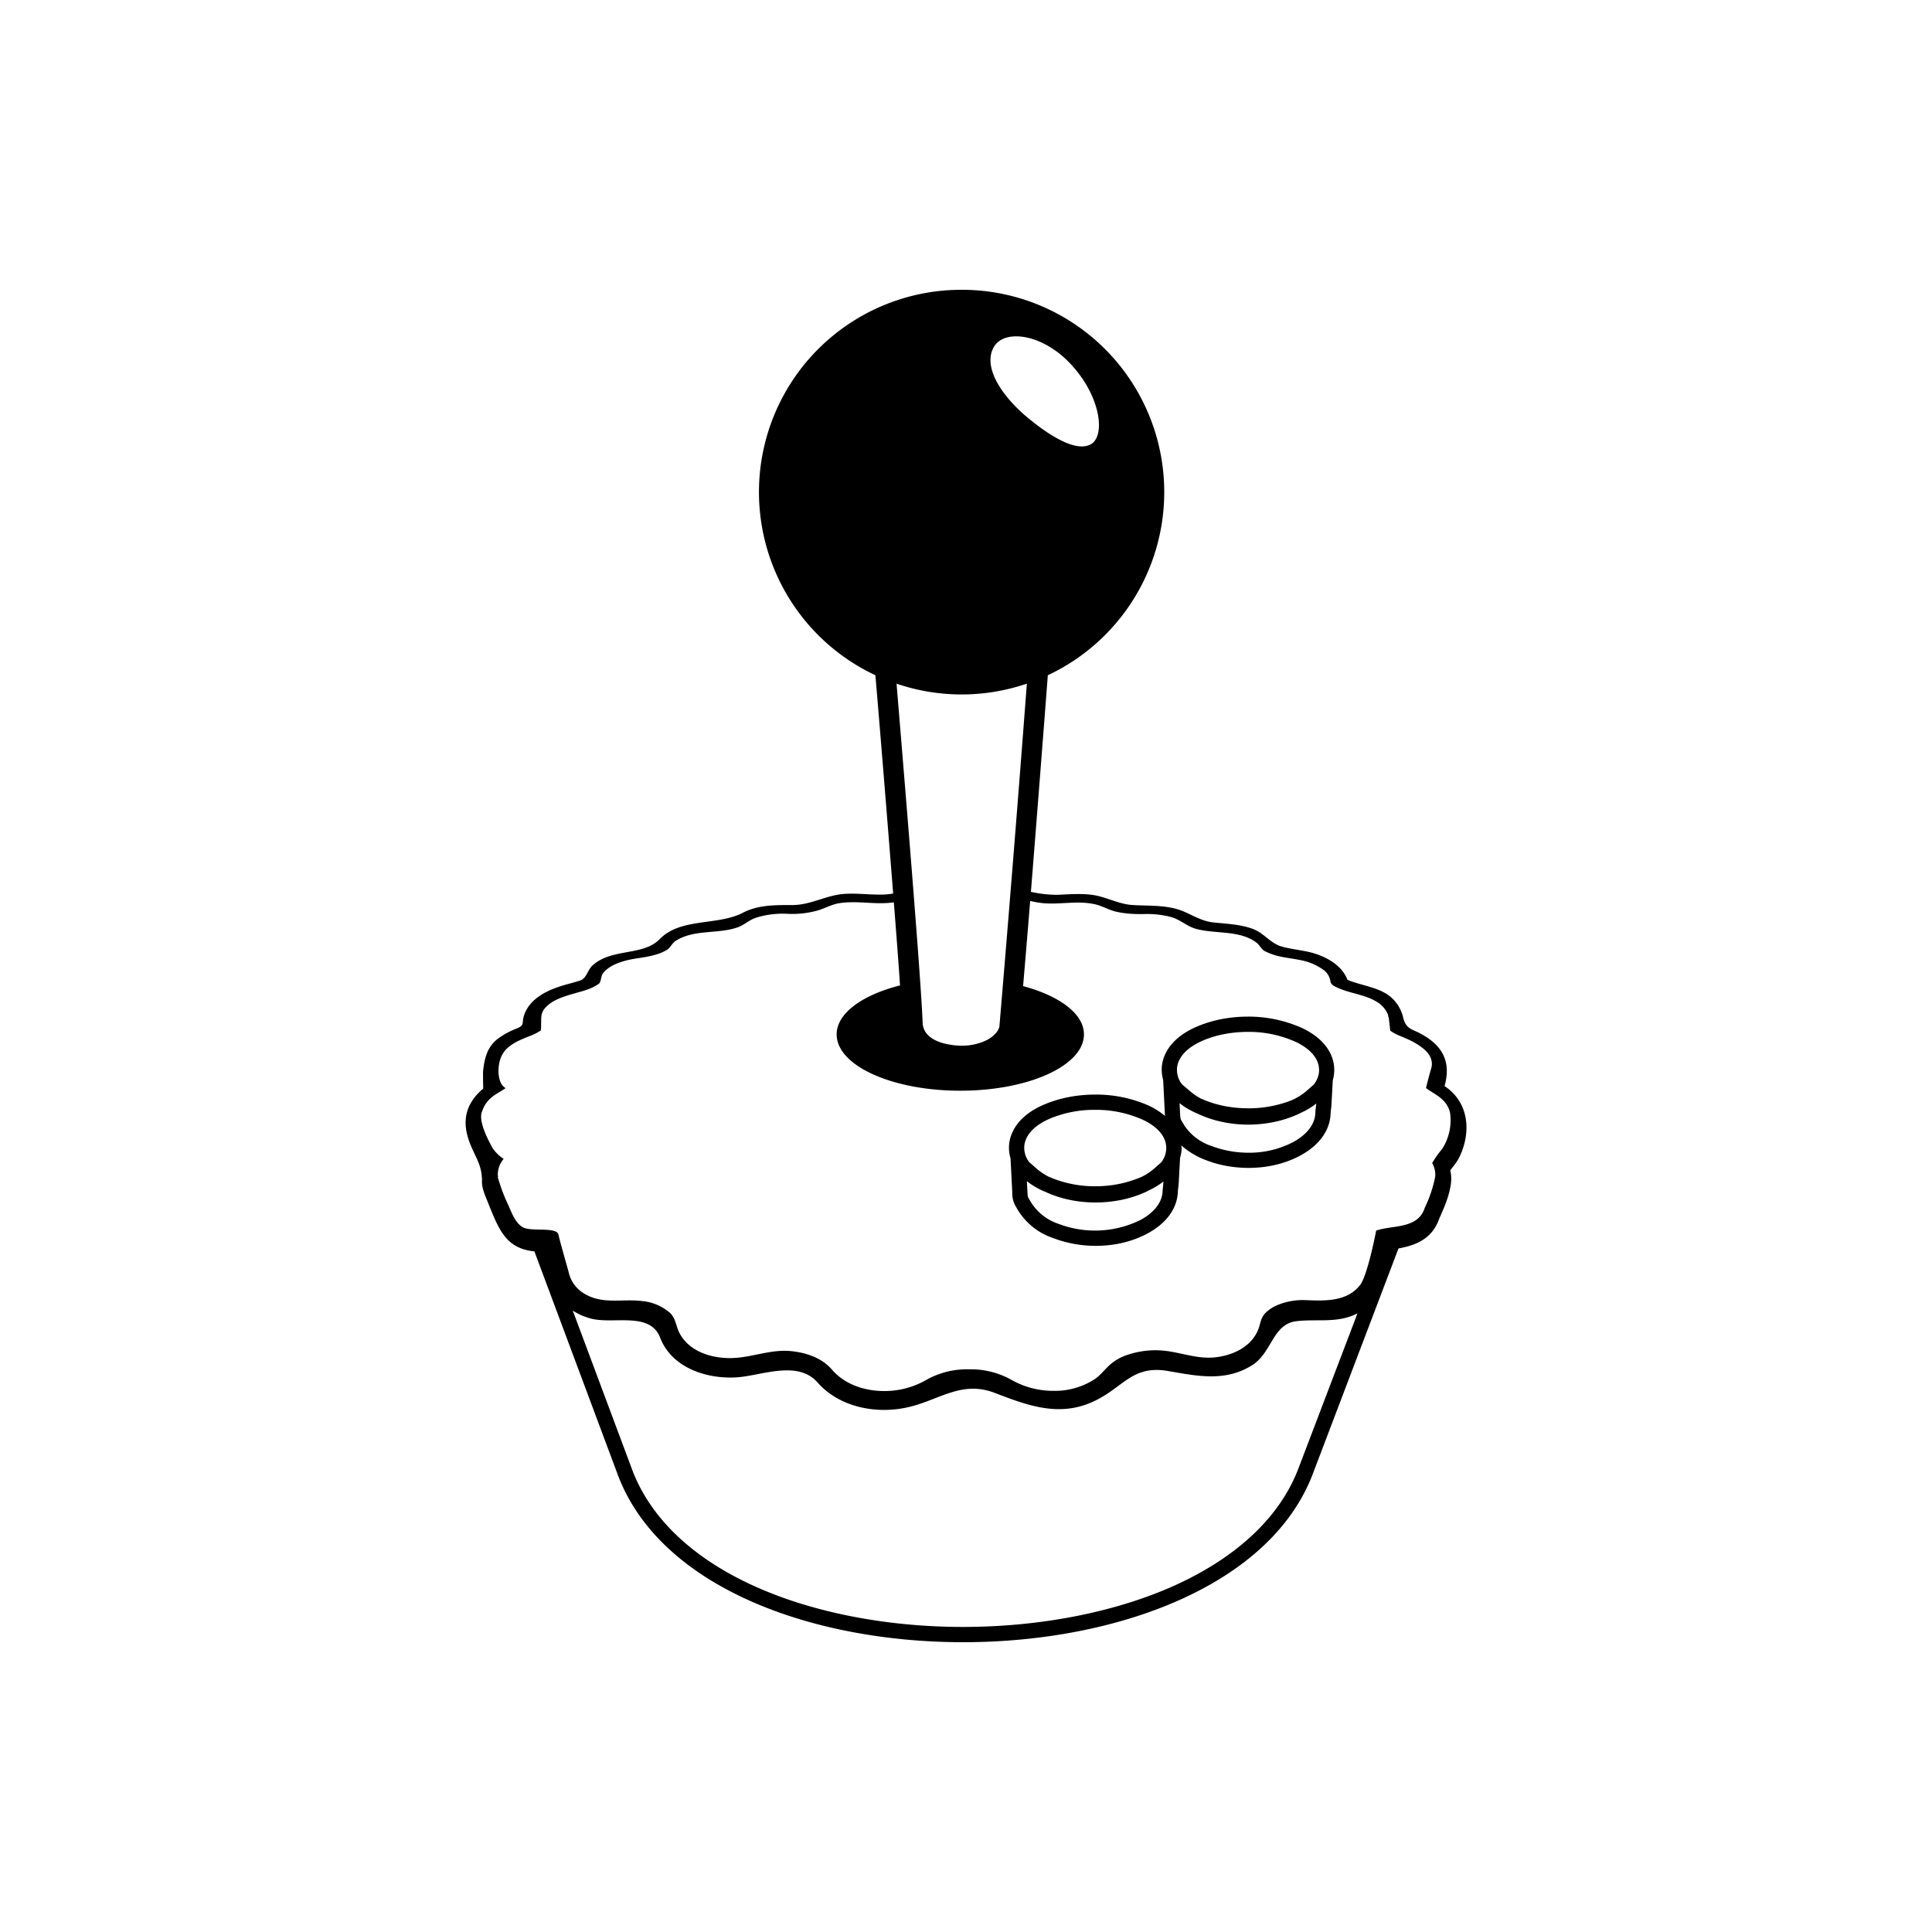 <svg xmlns="http://www.w3.org/2000/svg" viewBox="0 0 20 20" fill="currentColor" aria-hidden="true" data-slot="icon">
  <path d="M9.955 3a2.094 2.094 0 0 0-.893 3.99c.024.276.105 1.257.184 2.26a.79.79 0 0 1-.073.009c-.146.009-.291-.016-.437-.005-.186.014-.344.115-.533.115-.174 0-.355-.003-.513.08-.26.135-.645.05-.86.272-.174.18-.501.09-.7.277-.05.049-.058.13-.124.152-.073.025-.15.04-.223.066-.144.048-.298.132-.354.283-.036.097.013.11-.085.15a.805.805 0 0 0-.193.106c-.106.083-.135.196-.15.332-.002.01.001.184.001.183a.535.535 0 0 0-.129.15c-.077.136-.062.282-.005.424.063.154.116.212.122.37-.007.077.03.156.057.224.112.274.18.487.485.516l.863 2.312C6.83 16.426 8.396 17 9.971 17c1.586 0 3.178-.584 3.619-1.742l.887-2.334c.191-.035.352-.104.424-.314.05-.11.101-.23.118-.35a.392.392 0 0 0-.006-.145c.036-.047.072-.088.097-.142.123-.26.095-.563-.156-.73.066-.237-.008-.405-.225-.53-.11-.064-.169-.053-.202-.173a.395.395 0 0 0-.18-.255c-.124-.073-.266-.087-.398-.142-.054-.14-.193-.224-.33-.269-.113-.037-.232-.043-.346-.074-.119-.031-.185-.14-.306-.185-.131-.047-.27-.052-.407-.066-.148-.016-.25-.105-.39-.142-.148-.038-.293-.029-.442-.038-.15-.008-.278-.087-.426-.106-.118-.015-.235-.005-.354 0-.093 0-.186-.01-.276-.031.08-1.004.155-1.978.175-2.242A2.094 2.094 0 0 0 9.955 3Zm.555.482c.17-.004.399.092.588.302.302.334.344.733.194.815-.152.085-.432-.085-.693-.309-.255-.226-.42-.503-.312-.696.04-.071.12-.11.223-.112ZM9.28 7.077a2.09 2.09 0 0 0 1.35 0 415.703 415.703 0 0 1-.284 3.547c-.008.049-.057.103-.127.141a.583.583 0 0 1-.271.06c-.016 0-.388-.003-.397-.239-.018-.481-.2-2.662-.27-3.509Zm1.384 2.25c.045.01.09.018.138.023.176.015.348-.028.524.009.08.016.146.059.225.078.098.023.198.027.298.025a.98.98 0 0 1 .27.03c.096.026.16.091.25.12.206.061.463.011.64.148.034.026.046.066.084.086a.64.64 0 0 0 .127.048c.076.02.155.027.231.043a.599.599 0 0 1 .251.104c.037.028.063.069.07.115.005.042.051.058.091.076.126.054.264.064.383.135.054.03.096.076.12.132l.004.012v.004l.007.025.015.13c.034.023.07.042.109.057.105.042.276.121.313.234l.002.004.002.013a.14.14 0 0 1 0 .073c-.012.043-.039.138-.056.213.061.045.133.078.185.134.027.03.047.064.058.1v.001l.002.004.004.018a.548.548 0 0 1-.08.37 1.21 1.21 0 0 0-.105.148.26.26 0 0 1 .031.097l.001.01V12.174l-.001.007-.002.01a1.31 1.31 0 0 1-.105.31c-.07.225-.335.179-.504.238-.017.09-.096.472-.166.563-.138.177-.37.164-.565.157a.683.683 0 0 0-.293.052.391.391 0 0 0-.117.076c-.046.043-.053.09-.07.148-.064.205-.275.299-.465.317-.158.014-.296-.034-.45-.06a.903.903 0 0 0-.45.034.508.508 0 0 0-.189.11c-.05.047-.09.1-.147.14a.758.758 0 0 1-.429.122.874.874 0 0 1-.44-.117.866.866 0 0 0-.435-.106.858.858 0 0 0-.436.107.868.868 0 0 1-.442.118c-.196 0-.405-.065-.54-.222-.106-.123-.267-.175-.42-.191-.22-.023-.419.072-.636.072-.192 0-.416-.066-.518-.252-.04-.071-.04-.155-.1-.214a.514.514 0 0 0-.296-.125c-.207-.025-.41.04-.601-.081a.341.341 0 0 1-.154-.217c-.013-.05-.094-.328-.105-.387-.017-.088-.282-.028-.371-.079-.08-.046-.122-.169-.148-.227a1.815 1.815 0 0 1-.11-.291l.003-.003-.003-.021c0-.06.021-.12.061-.165a.408.408 0 0 1-.116-.114c-.026-.05-.149-.264-.11-.373l.002-.002a.305.305 0 0 1 .105-.153c.04-.033.093-.058.138-.09a.284.284 0 0 1-.034-.031c-.058-.08-.047-.25.009-.33l.007-.012v-.002l.003-.001a.15.15 0 0 1 .016-.021c.069-.073.163-.108.255-.145a.546.546 0 0 0 .11-.056c.005-.052.001-.11.005-.144a.157.157 0 0 1 .055-.104c.093-.099.304-.134.412-.172a.477.477 0 0 0 .128-.063c.024-.018.021-.078.041-.105.053-.074.151-.111.238-.135.098-.026.2-.03.296-.058a.454.454 0 0 0 .136-.057c.032-.023.048-.066.086-.09.188-.12.431-.068.637-.138.073-.025.123-.08.2-.103a.932.932 0 0 1 .323-.038.975.975 0 0 0 .287-.029c.083-.02.152-.064.238-.08.191-.032.38.018.572-.01.025.32.049.63.064.86-.39.099-.656.288-.656.507 0 .323.573.583 1.28.583.707 0 1.28-.26 1.28-.583 0-.214-.253-.398-.63-.5.02-.236.043-.506.073-.88Zm2.254 1.197c-.185 0-.365.035-.52.1-.218.091-.35.237-.37.41-.005.049 0 .099.013.147l.012.238.006.117.001.016a.751.751 0 0 0-.202-.121 1.345 1.345 0 0 0-.52-.1c-.187 0-.366.035-.521.1-.219.09-.35.237-.37.41a.377.377 0 0 0 .014.15l.012.234.006.118a.272.272 0 0 0 .042.156l.015.026a.684.684 0 0 0 .368.292c.135.052.287.08.44.08.198 0 .386-.046.542-.132.19-.104.298-.254.307-.423 0-.014.002-.029.004-.043.002-.018.004-.034.006-.07l.013-.242a.379.379 0 0 0 .016-.101c0-.01-.002-.019-.003-.029a.8.8 0 0 0 .256.153c.136.053.287.08.44.08.198 0 .386-.045.543-.132.189-.104.297-.254.306-.423l.003-.043a.549.549 0 0 0 .007-.07l.013-.239a.384.384 0 0 0 .015-.104c.001-.174-.112-.327-.316-.429a1.35 1.35 0 0 0-.578-.126Zm0 .158c.174-.002.345.035.503.107.096.047.235.141.234.29 0 .053-.02.102-.054.148l-.078.068a.602.602 0 0 1-.127.083l-.016.008a1.203 1.203 0 0 1-.46.087c-.17 0-.333-.033-.47-.093l-.015-.006a.606.606 0 0 1-.12-.082l-.078-.066a.242.242 0 0 1-.052-.175c.013-.113.11-.213.274-.282.135-.057.295-.087.46-.087Zm-.707.738a.72.72 0 0 0 .15.092c.01.006.021.01.031.014.156.075.338.116.529.116.19 0 .374-.04.532-.115l.013-.007a.777.777 0 0 0 .16-.096c-.004.047-.007.045-.01.103-.007.133-.115.233-.224.293a.98.98 0 0 1-.467.113 1.08 1.08 0 0 1-.384-.07.534.534 0 0 1-.286-.221c-.034-.06-.035-.047-.039-.114l-.005-.108Zm-.874.069c.174-.002.345.035.503.107.096.047.234.141.233.29a.245.245 0 0 1-.054.149l-.077.067a.603.603 0 0 1-.124.081 1.199 1.199 0 0 1-.478.097 1.18 1.18 0 0 1-.468-.092l-.018-.008a.602.602 0 0 1-.12-.08l-.078-.068a.24.24 0 0 1-.052-.174c.013-.113.11-.214.274-.282a1.19 1.19 0 0 1 .46-.087Zm-.707.738c.047.037.101.071.164.1l.019.007c.156.074.336.114.527.114.19 0 .374-.039.532-.114l.014-.008a.77.77 0 0 0 .158-.095c-.003.046-.005.045-.009.103-.006.133-.115.233-.225.293a1.06 1.06 0 0 1-.85.043.537.537 0 0 1-.286-.222c-.034-.06-.035-.046-.038-.113l-.006-.108Zm-4.701 1.34c.056.037.12.064.185.082.238.064.615-.077.721.201.122.316.496.432.806.407.25-.02.618-.178.822.054.236.268.637.336.972.248.306-.08.53-.267.862-.14.365.14.703.266 1.08.06.266-.144.364-.345.71-.287.304.052.594.117.876-.06.205-.129.211-.426.457-.455.216-.026.426.025.632-.081l-.02.054-.591 1.552c-.192.504-.64.924-1.297 1.218-.611.272-1.384.422-2.175.422-.785 0-1.549-.148-2.15-.418-.647-.29-1.088-.71-1.276-1.213l-.614-1.644Z"/>
</svg>
